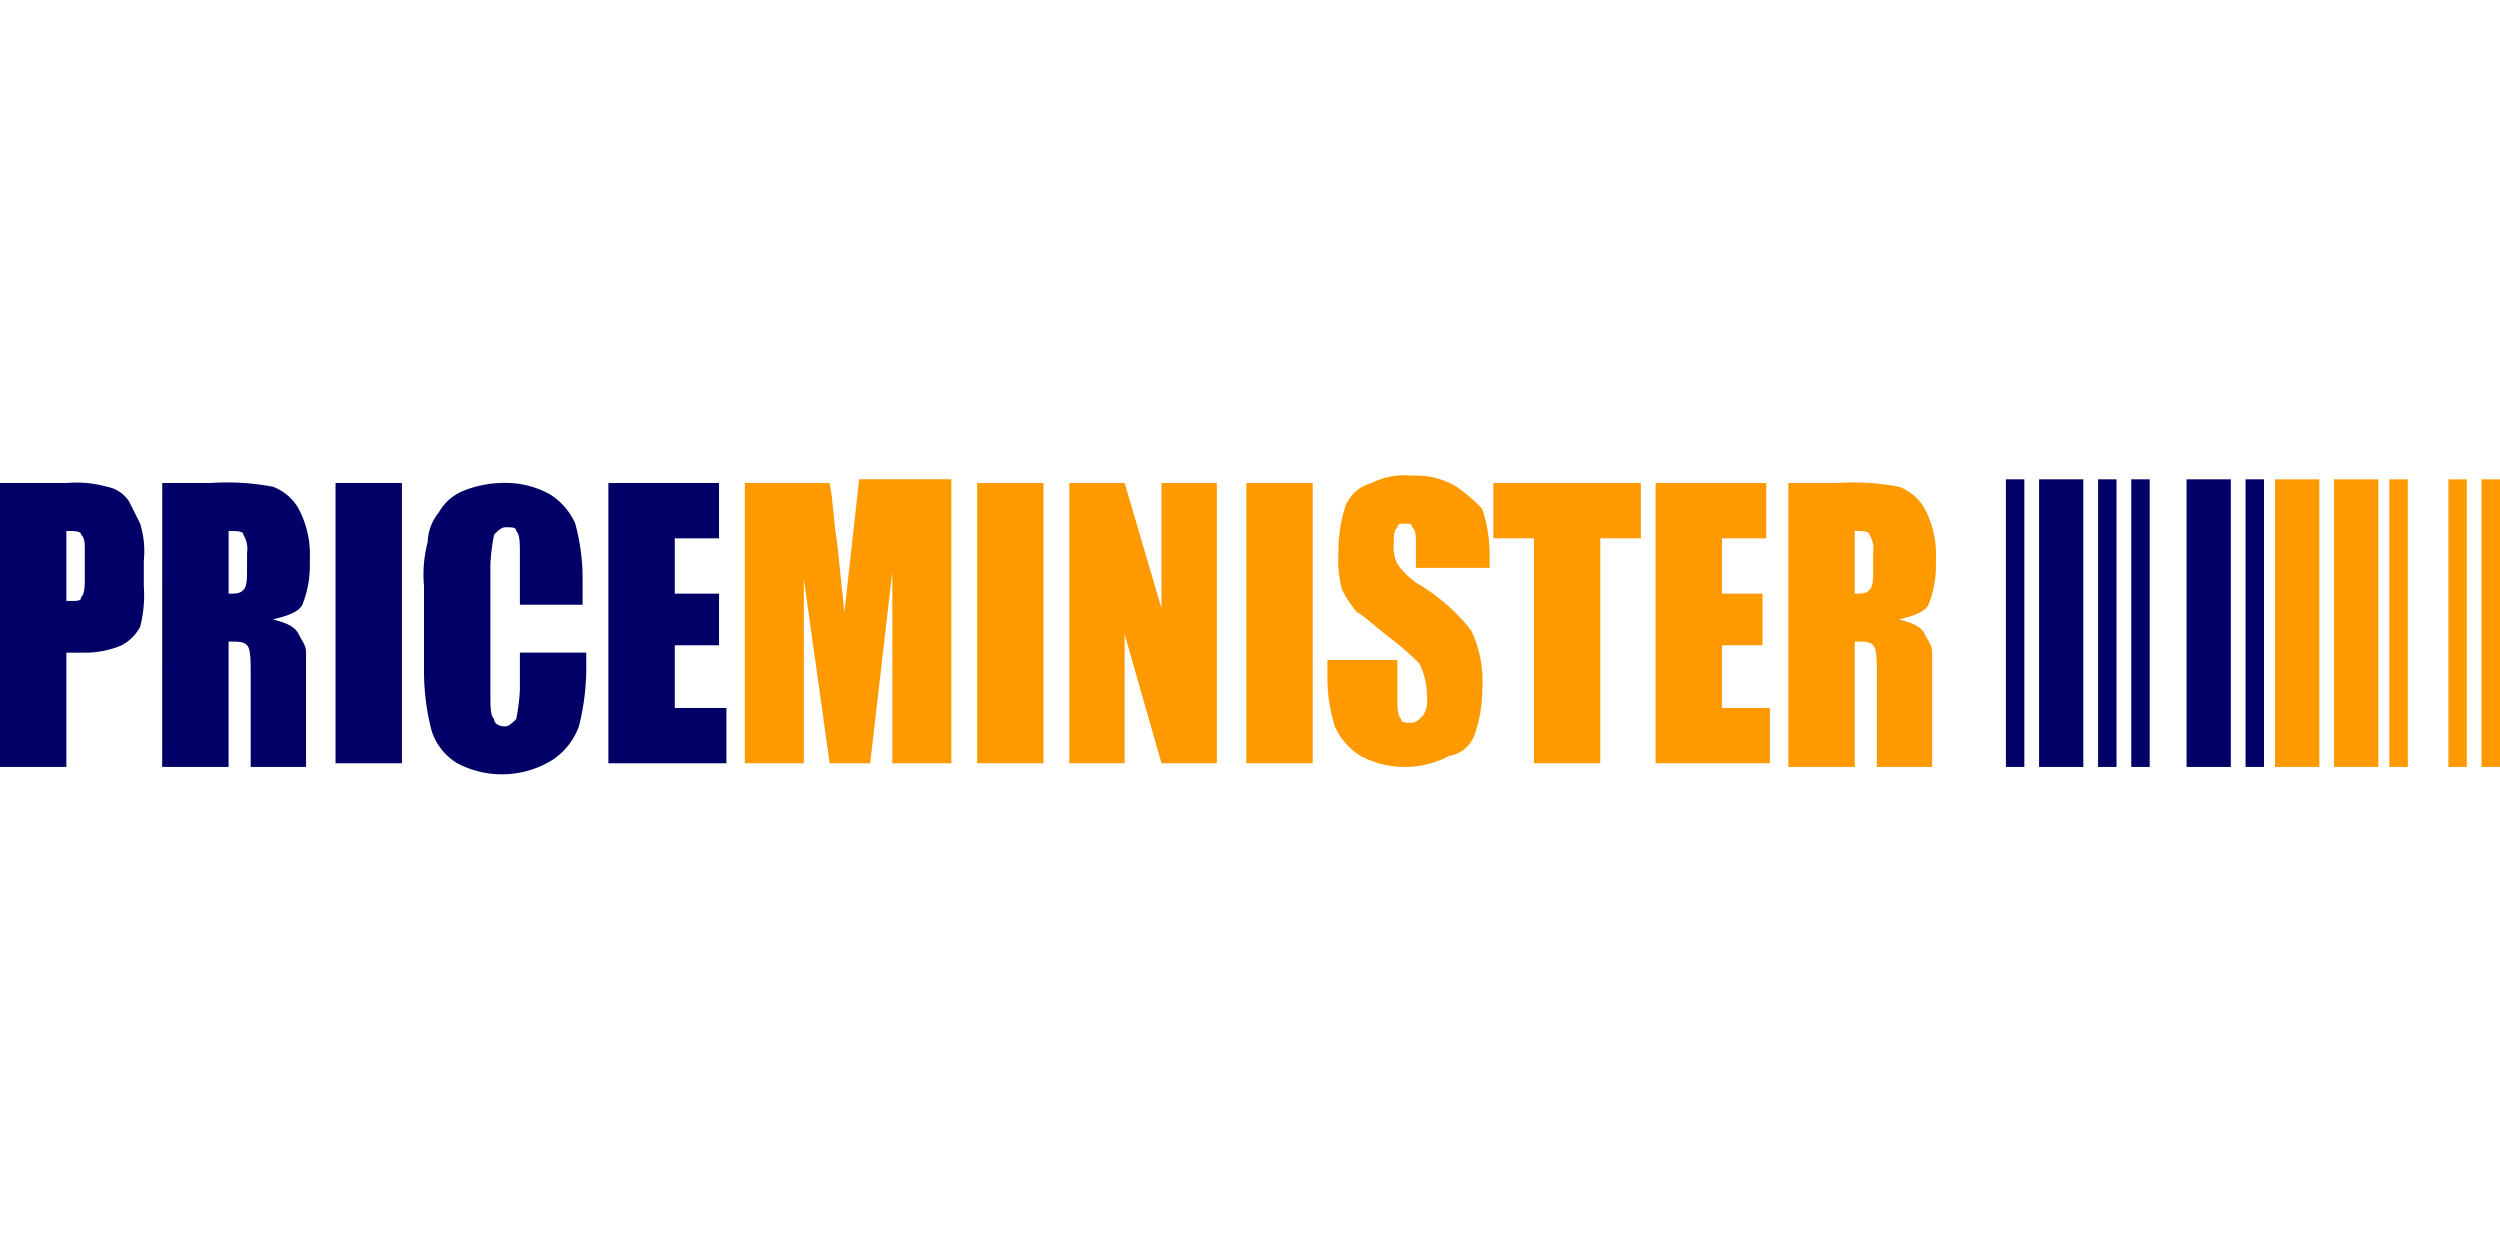 <svg xmlns="http://www.w3.org/2000/svg" xmlns:xlink="http://www.w3.org/1999/xlink" width="200" height="100" viewBox="0 0 200 100">
  <defs>
    <clipPath id="clip-path">
      <rect id="Rectangle_2095" data-name="Rectangle 2095" width="200" height="100" transform="translate(1343 2021)" fill="#fff" stroke="#707070" stroke-width="1"/>
    </clipPath>
  </defs>
  <g id="Mask_Group_183" data-name="Mask Group 183" transform="translate(-1343 -2021)" clip-path="url(#clip-path)">
    <g id="XMLID_1_" transform="translate(1339.755 1967.607)">
      <path id="XMLID_5_" d="M3.245,92.035h5.31a9.174,9.174,0,0,1,3.245.295,2.709,2.709,0,0,1,1.77,1.18l.885,1.77a7.4,7.4,0,0,1,.295,2.95v2.065a10.09,10.09,0,0,1-.295,3.245,3.555,3.555,0,0,1-1.475,1.475,7.4,7.4,0,0,1-2.95.59H8.555v9.145H3.245Zm5.31,3.835v5.6H8.85c.59,0,.885,0,.885-.295.295-.295.295-.885.295-1.77V97.64c0-.885,0-1.18-.295-1.475C9.735,95.87,9.145,95.87,8.555,95.87Z" fill="#006"/>
      <path id="XMLID_8_" d="M16.224,92.035h3.835a19.758,19.758,0,0,1,5.015.295,3.966,3.966,0,0,1,2.065,1.77,7.813,7.813,0,0,1,.885,4.13,8.472,8.472,0,0,1-.59,3.54c-.295.59-1.18.885-2.36,1.18,1.18.295,1.77.59,2.065,1.18s.59.885.59,1.475v9.145H23.3v-7.375c0-1.18,0-2.065-.295-2.36s-.59-.295-1.475-.295v10.03h-5.31Zm5.31,3.835v5.015c.59,0,.885,0,1.18-.295s.295-.885.295-1.77V97.64a2.21,2.21,0,0,0-.295-1.475C22.714,95.87,22.124,95.87,21.534,95.87Z" fill="#006"/>
      <rect id="XMLID_9_" width="5.31" height="22.419" transform="translate(30.088 92.035)" fill="#006"/>
      <path id="XMLID_10_" d="M50.147,101.77h-5.31V97.935c0-1.18,0-1.77-.295-2.065,0-.295-.295-.295-.885-.295-.295,0-.59.295-.885.59a15.883,15.883,0,0,0-.295,2.36V108.85c0,1.18,0,1.77.295,2.065,0,.295.295.59.885.59.295,0,.59-.295.885-.59a15.883,15.883,0,0,0,.295-2.36V105.6h5.31v.885a19.249,19.249,0,0,1-.59,5.015,5.454,5.454,0,0,1-2.065,2.655,7.653,7.653,0,0,1-7.67.295,4.707,4.707,0,0,1-2.065-2.655,19.249,19.249,0,0,1-.59-5.015v-6.49a10.179,10.179,0,0,1,.295-3.54,3.923,3.923,0,0,1,.885-2.36,3.966,3.966,0,0,1,2.065-1.77,8.727,8.727,0,0,1,2.95-.59,7.38,7.38,0,0,1,3.835.885,5.247,5.247,0,0,1,2.065,2.36,16.714,16.714,0,0,1,.59,4.72v1.77Z" fill="#006"/>
      <path id="XMLID_11_" d="M51.917,92.035h8.85V96.46h-3.54v4.425h3.54v4.13h-3.54v5.015h4.13v4.425h-9.44Z" fill="#006"/>
      <path id="XMLID_12_" d="M79.351,92.035v22.419h-4.72V99.115l-1.77,15.339H69.617L67.552,99.705v14.749h-4.72V92.035h6.785c.295,1.475.295,2.95.59,4.72l.59,5.6,1.18-10.619h7.375Z" fill="#f90"/>
      <rect id="XMLID_13_" width="5.31" height="22.419" transform="translate(81.416 92.035)" fill="#f90"/>
      <path id="XMLID_14_" d="M100.59,92.035v22.419H96.165l-2.95-10.324v10.324H88.791V92.035h4.425l2.95,10.029V92.035Z" fill="#f90"/>
      <rect id="XMLID_15_" width="5.31" height="22.419" transform="translate(102.95 92.035)" fill="#f90"/>
      <path id="XMLID_16_" d="M121.534,98.82h-5.015V97.05c0-.885,0-1.18-.295-1.475,0-.295-.295-.295-.59-.295s-.59,0-.59.295c-.295.295-.295.59-.295,1.18a3.194,3.194,0,0,0,.295,1.77A6.644,6.644,0,0,0,116.519,100a15.387,15.387,0,0,1,4.425,3.835,9.538,9.538,0,0,1,.885,4.72,11,11,0,0,1-.59,3.54,2.587,2.587,0,0,1-2.065,1.77,7.522,7.522,0,0,1-7.08,0,5.247,5.247,0,0,1-2.065-2.36,13.092,13.092,0,0,1-.59-3.835v-1.475h5.6v2.95c0,.885,0,1.475.295,1.77,0,.295.295.295.885.295.295,0,.59-.295.885-.59a2.21,2.21,0,0,0,.295-1.475,5.89,5.89,0,0,0-.59-2.655,22.151,22.151,0,0,0-2.36-2.065c-1.18-.885-2.065-1.77-2.655-2.065a9.18,9.18,0,0,1-1.18-1.77,9.094,9.094,0,0,1-.295-2.95,11.557,11.557,0,0,1,.59-3.835,3.119,3.119,0,0,1,2.065-1.77,5.835,5.835,0,0,1,3.245-.59,6.291,6.291,0,0,1,3.54.885,12.83,12.83,0,0,1,2.065,1.77,11.557,11.557,0,0,1,.59,3.835v.885Z" fill="#f90"/>
      <path id="XMLID_17_" d="M134.513,92.035V96.46h-3.245v17.994h-5.31V96.46h-3.245V92.035Z" fill="#f90"/>
      <path id="XMLID_18_" d="M135.693,92.035h8.85V96.46H141v4.425h3.245v4.13H141v5.015h3.835v4.425h-9.145Z" fill="#f90"/>
      <path id="XMLID_21_" d="M146.313,92.035h3.835a19.758,19.758,0,0,1,5.015.295,3.966,3.966,0,0,1,2.065,1.77,7.813,7.813,0,0,1,.885,4.13,8.472,8.472,0,0,1-.59,3.54c-.295.59-1.18.885-2.36,1.18,1.18.295,1.77.59,2.065,1.18s.59.885.59,1.475v9.145h-4.425v-7.375c0-1.18,0-2.065-.295-2.36s-.59-.295-1.475-.295v10.03h-5.31Zm5.31,3.835v5.015c.59,0,.885,0,1.18-.295s.295-.885.295-1.77V97.64a2.21,2.21,0,0,0-.295-1.475C152.8,95.87,152.212,95.87,151.622,95.87Z" fill="#f90"/>
      <rect id="XMLID_22_" width="1.475" height="23.009" transform="translate(163.717 91.74)" fill="#006"/>
      <rect id="XMLID_23_" width="3.54" height="23.009" transform="translate(166.372 91.74)" fill="#006"/>
      <rect id="XMLID_24_" width="1.475" height="23.009" transform="translate(182.891 91.74)" fill="#006"/>
      <rect id="XMLID_25_" width="1.475" height="23.009" transform="translate(171.091 91.74)" fill="#006"/>
      <rect id="XMLID_26_" width="1.475" height="23.009" transform="translate(173.746 91.74)" fill="#006"/>
      <rect id="XMLID_27_" width="3.54" height="23.009" transform="translate(178.171 91.74)" fill="#006"/>
      <rect id="XMLID_28_" width="3.54" height="23.009" transform="translate(189.971 91.74)" fill="#f90"/>
      <rect id="XMLID_29_" width="3.54" height="23.009" transform="translate(185.251 91.74)" fill="#f90"/>
      <rect id="XMLID_30_" width="1.475" height="23.009" transform="translate(194.395 91.74)" fill="#f90"/>
      <rect id="XMLID_31_" width="1.475" height="23.009" transform="translate(199.115 91.74)" fill="#f90"/>
      <rect id="XMLID_32_" width="1.475" height="23.009" transform="translate(201.77 91.74)" fill="#f90"/>
    </g>
  </g>
</svg>
